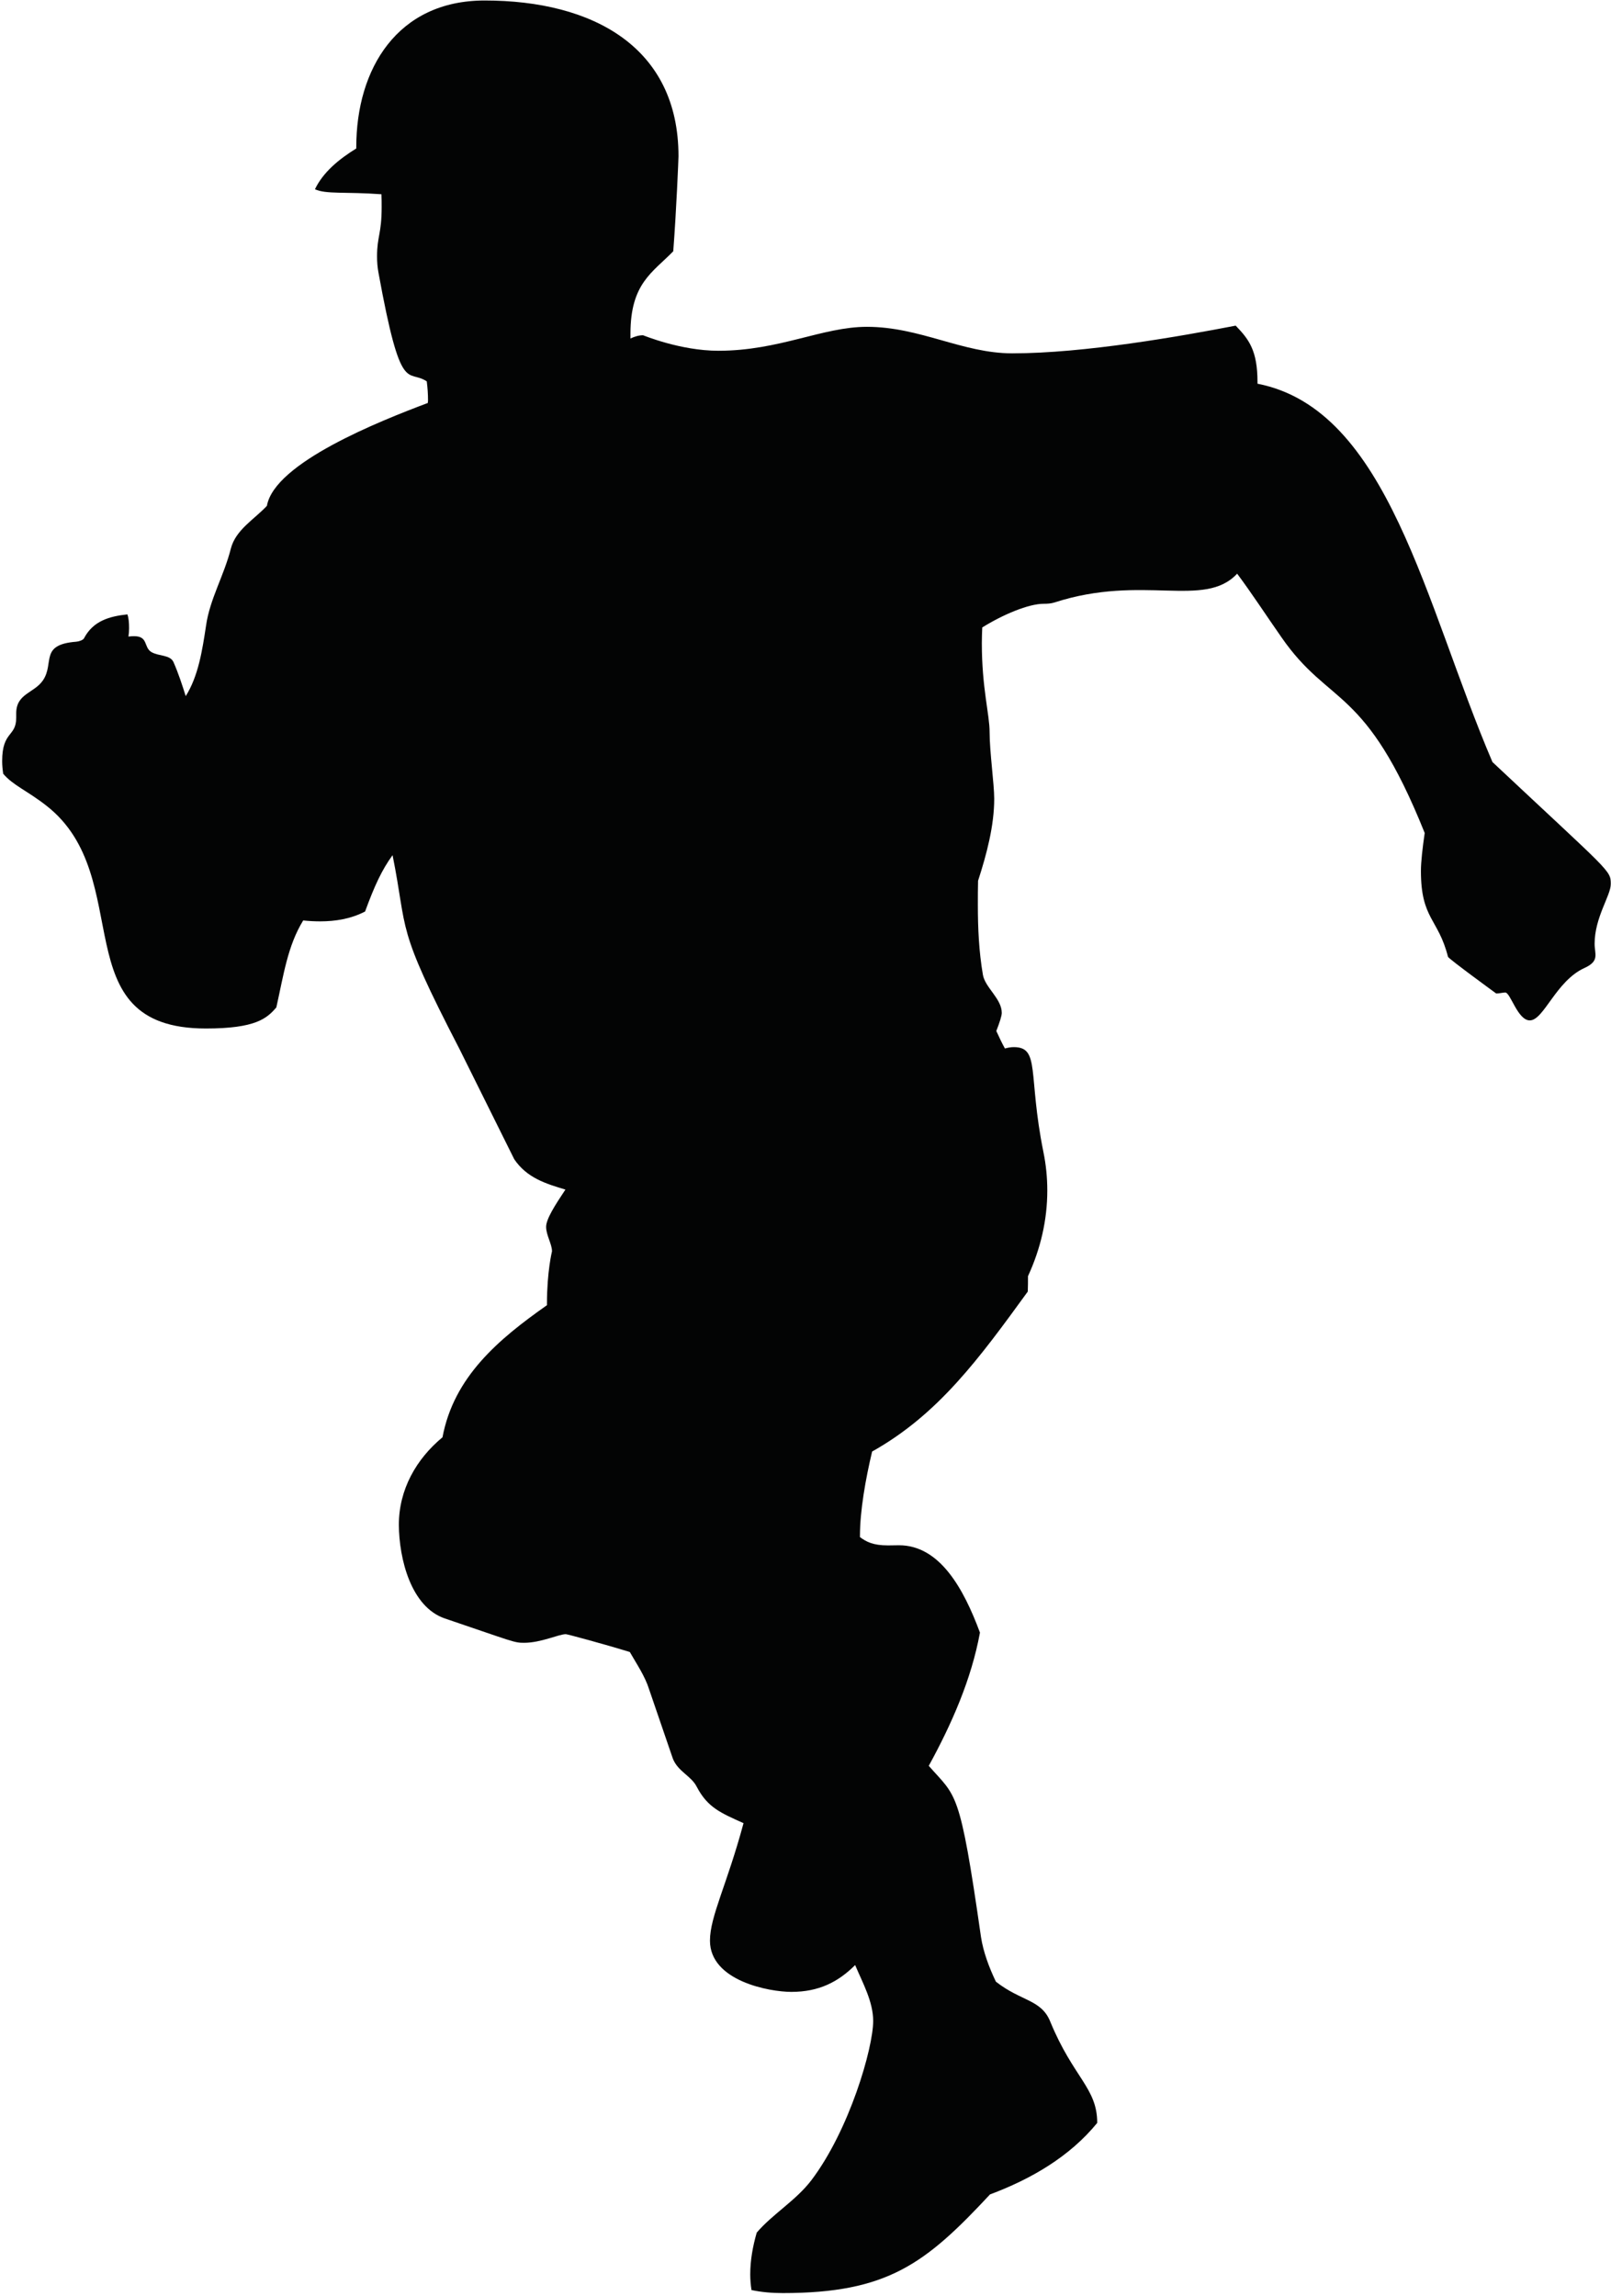 <?xml version="1.0" encoding="UTF-8" standalone="no"?>
<!DOCTYPE svg PUBLIC "-//W3C//DTD SVG 1.1//EN" "http://www.w3.org/Graphics/SVG/1.1/DTD/svg11.dtd">
<svg width="100%" height="100%" viewBox="0 0 320 456" version="1.1" xmlns="http://www.w3.org/2000/svg" xmlns:xlink="http://www.w3.org/1999/xlink" xml:space="preserve" xmlns:serif="http://www.serif.com/" style="fill-rule:evenodd;clip-rule:evenodd;stroke-linejoin:round;stroke-miterlimit:1.414;">
    <g transform="matrix(1,0,0,1,-5335.29,-1252.91)">
        <g transform="matrix(4.167,0,0,4.167,0,0)">
            <path d="M1295.38,309.693C1295.77,308.88 1296.52,308.262 1297.35,307.75C1297.35,307.73 1297.35,307.708 1297.35,307.685C1297.35,303.956 1299.31,300.698 1303.47,300.698C1308.64,300.698 1312.71,302.925 1312.71,308.121C1312.71,308.23 1312.61,310.695 1312.46,312.649C1311.47,313.666 1310.42,314.177 1310.42,316.577C1310.42,316.653 1310.42,316.731 1310.42,316.806C1310.62,316.711 1310.82,316.651 1311.02,316.651C1311.03,316.651 1312.8,317.39 1314.61,317.39C1317.52,317.39 1319.58,316.249 1321.69,316.249C1324.23,316.249 1326.25,317.513 1328.62,317.513C1332.05,317.513 1336.64,316.7 1339.27,316.193C1339.91,316.854 1340.31,317.386 1340.31,318.889C1340.31,318.913 1340.31,318.937 1340.31,318.96C1346.56,320.183 1348.29,329.467 1351.51,336.989C1357.15,342.282 1357.15,342.137 1357.15,342.808C1357.15,343.355 1356.38,344.392 1356.38,345.651C1356.38,346.147 1356.63,346.469 1355.9,346.802C1354.53,347.422 1353.96,349.301 1353.29,349.301C1352.71,349.301 1352.37,347.972 1352.12,347.972C1352.01,347.972 1351.84,348.02 1351.69,348.02C1351.69,348.02 1349.41,346.359 1349.39,346.27C1348.93,344.445 1348.1,344.481 1348.1,342.179C1348.1,341.744 1348.18,341.058 1348.28,340.37C1345.44,333.292 1343.76,334.37 1341.46,331.055C1340.73,330.012 1340.06,328.979 1339.34,328.013C1337.77,329.699 1334.85,328.017 1330.63,329.386C1330.46,329.439 1330.29,329.448 1330.11,329.448C1329.41,329.448 1328.19,329.951 1327.19,330.576C1327.18,330.824 1327.17,331.072 1327.17,331.32C1327.17,333.483 1327.54,334.707 1327.54,335.567C1327.54,336.496 1327.76,338.039 1327.76,338.736C1327.76,340.028 1327.4,341.382 1326.99,342.648C1326.98,343.032 1326.98,343.414 1326.98,343.796C1326.98,344.908 1327.03,346.015 1327.22,347.123C1327.32,347.735 1328.12,348.266 1328.12,348.943C1328.12,349.084 1328.02,349.394 1327.86,349.807C1327.99,350.089 1328.12,350.37 1328.27,350.64C1328.41,350.602 1328.55,350.575 1328.69,350.575C1329.96,350.575 1329.36,351.864 1330.1,355.549C1330.23,356.176 1330.29,356.797 1330.29,357.408C1330.29,358.817 1329.97,360.186 1329.37,361.49C1329.37,361.733 1329.37,361.981 1329.36,362.224C1327.04,365.416 1325.1,368.075 1321.94,369.847C1321.63,371.148 1321.36,372.66 1321.36,373.868C1321.36,373.889 1321.36,373.904 1321.36,373.926C1321.66,374.144 1321.97,374.321 1322.7,374.321C1322.87,374.321 1323.05,374.314 1323.22,374.314C1325.16,374.314 1326.3,376.371 1327.08,378.476C1326.67,380.71 1325.73,382.836 1324.64,384.825C1325.96,386.335 1326.11,385.868 1327.13,392.985C1327.24,393.693 1327.51,394.423 1327.84,395.111C1329.04,396.054 1330,395.95 1330.43,397.012C1331.53,399.69 1332.67,400.171 1332.67,401.841C1331.36,403.447 1329.52,404.518 1327.56,405.249C1324.48,408.556 1322.67,409.951 1317.68,409.951C1317.17,409.951 1316.67,409.909 1316.19,409.807C1316.15,409.557 1316.13,409.308 1316.13,409.057C1316.13,408.392 1316.25,407.723 1316.44,407.068C1317.2,406.18 1318.3,405.546 1319.04,404.579C1320.86,402.179 1321.99,398.268 1321.99,396.986C1321.99,396.066 1321.5,395.191 1321.13,394.32C1320.32,395.127 1319.4,395.598 1318.09,395.598C1317.04,395.598 1314.21,395.077 1314.21,393.157C1314.21,391.998 1315.02,390.495 1315.81,387.557C1314.72,387.067 1314.1,386.815 1313.58,385.824C1313.32,385.304 1312.68,385.096 1312.44,384.479L1311.31,381.182C1311.11,380.543 1310.72,379.982 1310.39,379.401C1309.12,379.011 1307.41,378.551 1307.34,378.551C1307,378.551 1306.16,378.962 1305.35,378.962C1304.87,378.962 1304.88,378.924 1301.58,377.805C1299.95,377.256 1299.39,374.944 1299.38,373.341C1299.38,371.655 1300.21,370.204 1301.46,369.168C1302,366.294 1304.11,364.51 1306.44,362.873C1306.44,362.848 1306.44,362.819 1306.44,362.795C1306.44,361.265 1306.68,360.305 1306.68,360.305C1306.68,359.959 1306.4,359.541 1306.4,359.139C1306.4,358.768 1306.82,358.114 1307.32,357.363C1306.39,357.087 1305.48,356.806 1304.88,355.917L1302.27,350.665C1299.18,344.698 1299.83,345.156 1299.08,341.427C1298.57,342.128 1298.22,342.885 1297.77,344.113C1297.1,344.459 1296.37,344.582 1295.63,344.582C1295.36,344.582 1295.09,344.568 1294.82,344.539C1294.08,345.743 1293.89,347.114 1293.54,348.682C1293.09,349.209 1292.55,349.688 1290.18,349.688C1283.29,349.688 1286.96,342.489 1282.58,339.07C1281.66,338.351 1280.99,338.103 1280.52,337.548C1280.49,337.349 1280.47,337.148 1280.47,336.947C1280.47,335.5 1281.14,335.802 1281.14,334.877C1281.14,334.807 1281.14,334.738 1281.14,334.667C1281.14,333.716 1282,333.712 1282.42,333.089C1282.97,332.263 1282.24,331.393 1284,331.255C1284.12,331.248 1284.33,331.177 1284.37,331.095C1284.81,330.253 1285.6,330.043 1286.44,329.953C1286.5,330.123 1286.52,330.338 1286.52,330.616C1286.52,330.75 1286.51,330.878 1286.49,331.01C1286.58,330.998 1286.67,330.992 1286.76,330.992C1287.44,330.992 1287.21,331.518 1287.58,331.746C1287.94,331.959 1288.48,331.867 1288.64,332.233C1288.87,332.758 1289.05,333.305 1289.22,333.848C1289.82,332.898 1290.01,331.673 1290.19,330.484C1290.37,329.219 1291.04,328.122 1291.37,326.822C1291.6,325.921 1292.48,325.433 1293.09,324.781C1293.45,322.724 1298.48,320.737 1300.76,319.878C1300.76,319.84 1300.77,319.8 1300.77,319.762C1300.77,319.458 1300.75,319.152 1300.71,318.848C1299.78,318.232 1299.49,319.612 1298.41,313.679C1298.36,313.418 1298.34,313.154 1298.34,312.892C1298.34,311.932 1298.56,311.821 1298.56,310.546C1298.56,310.343 1298.56,310.135 1298.55,309.932C1296.83,309.805 1295.91,309.94 1295.38,309.693Z" style="fill:rgb(3,4,4);fill-rule:nonzero;"/>
        </g>
    </g>
</svg>
